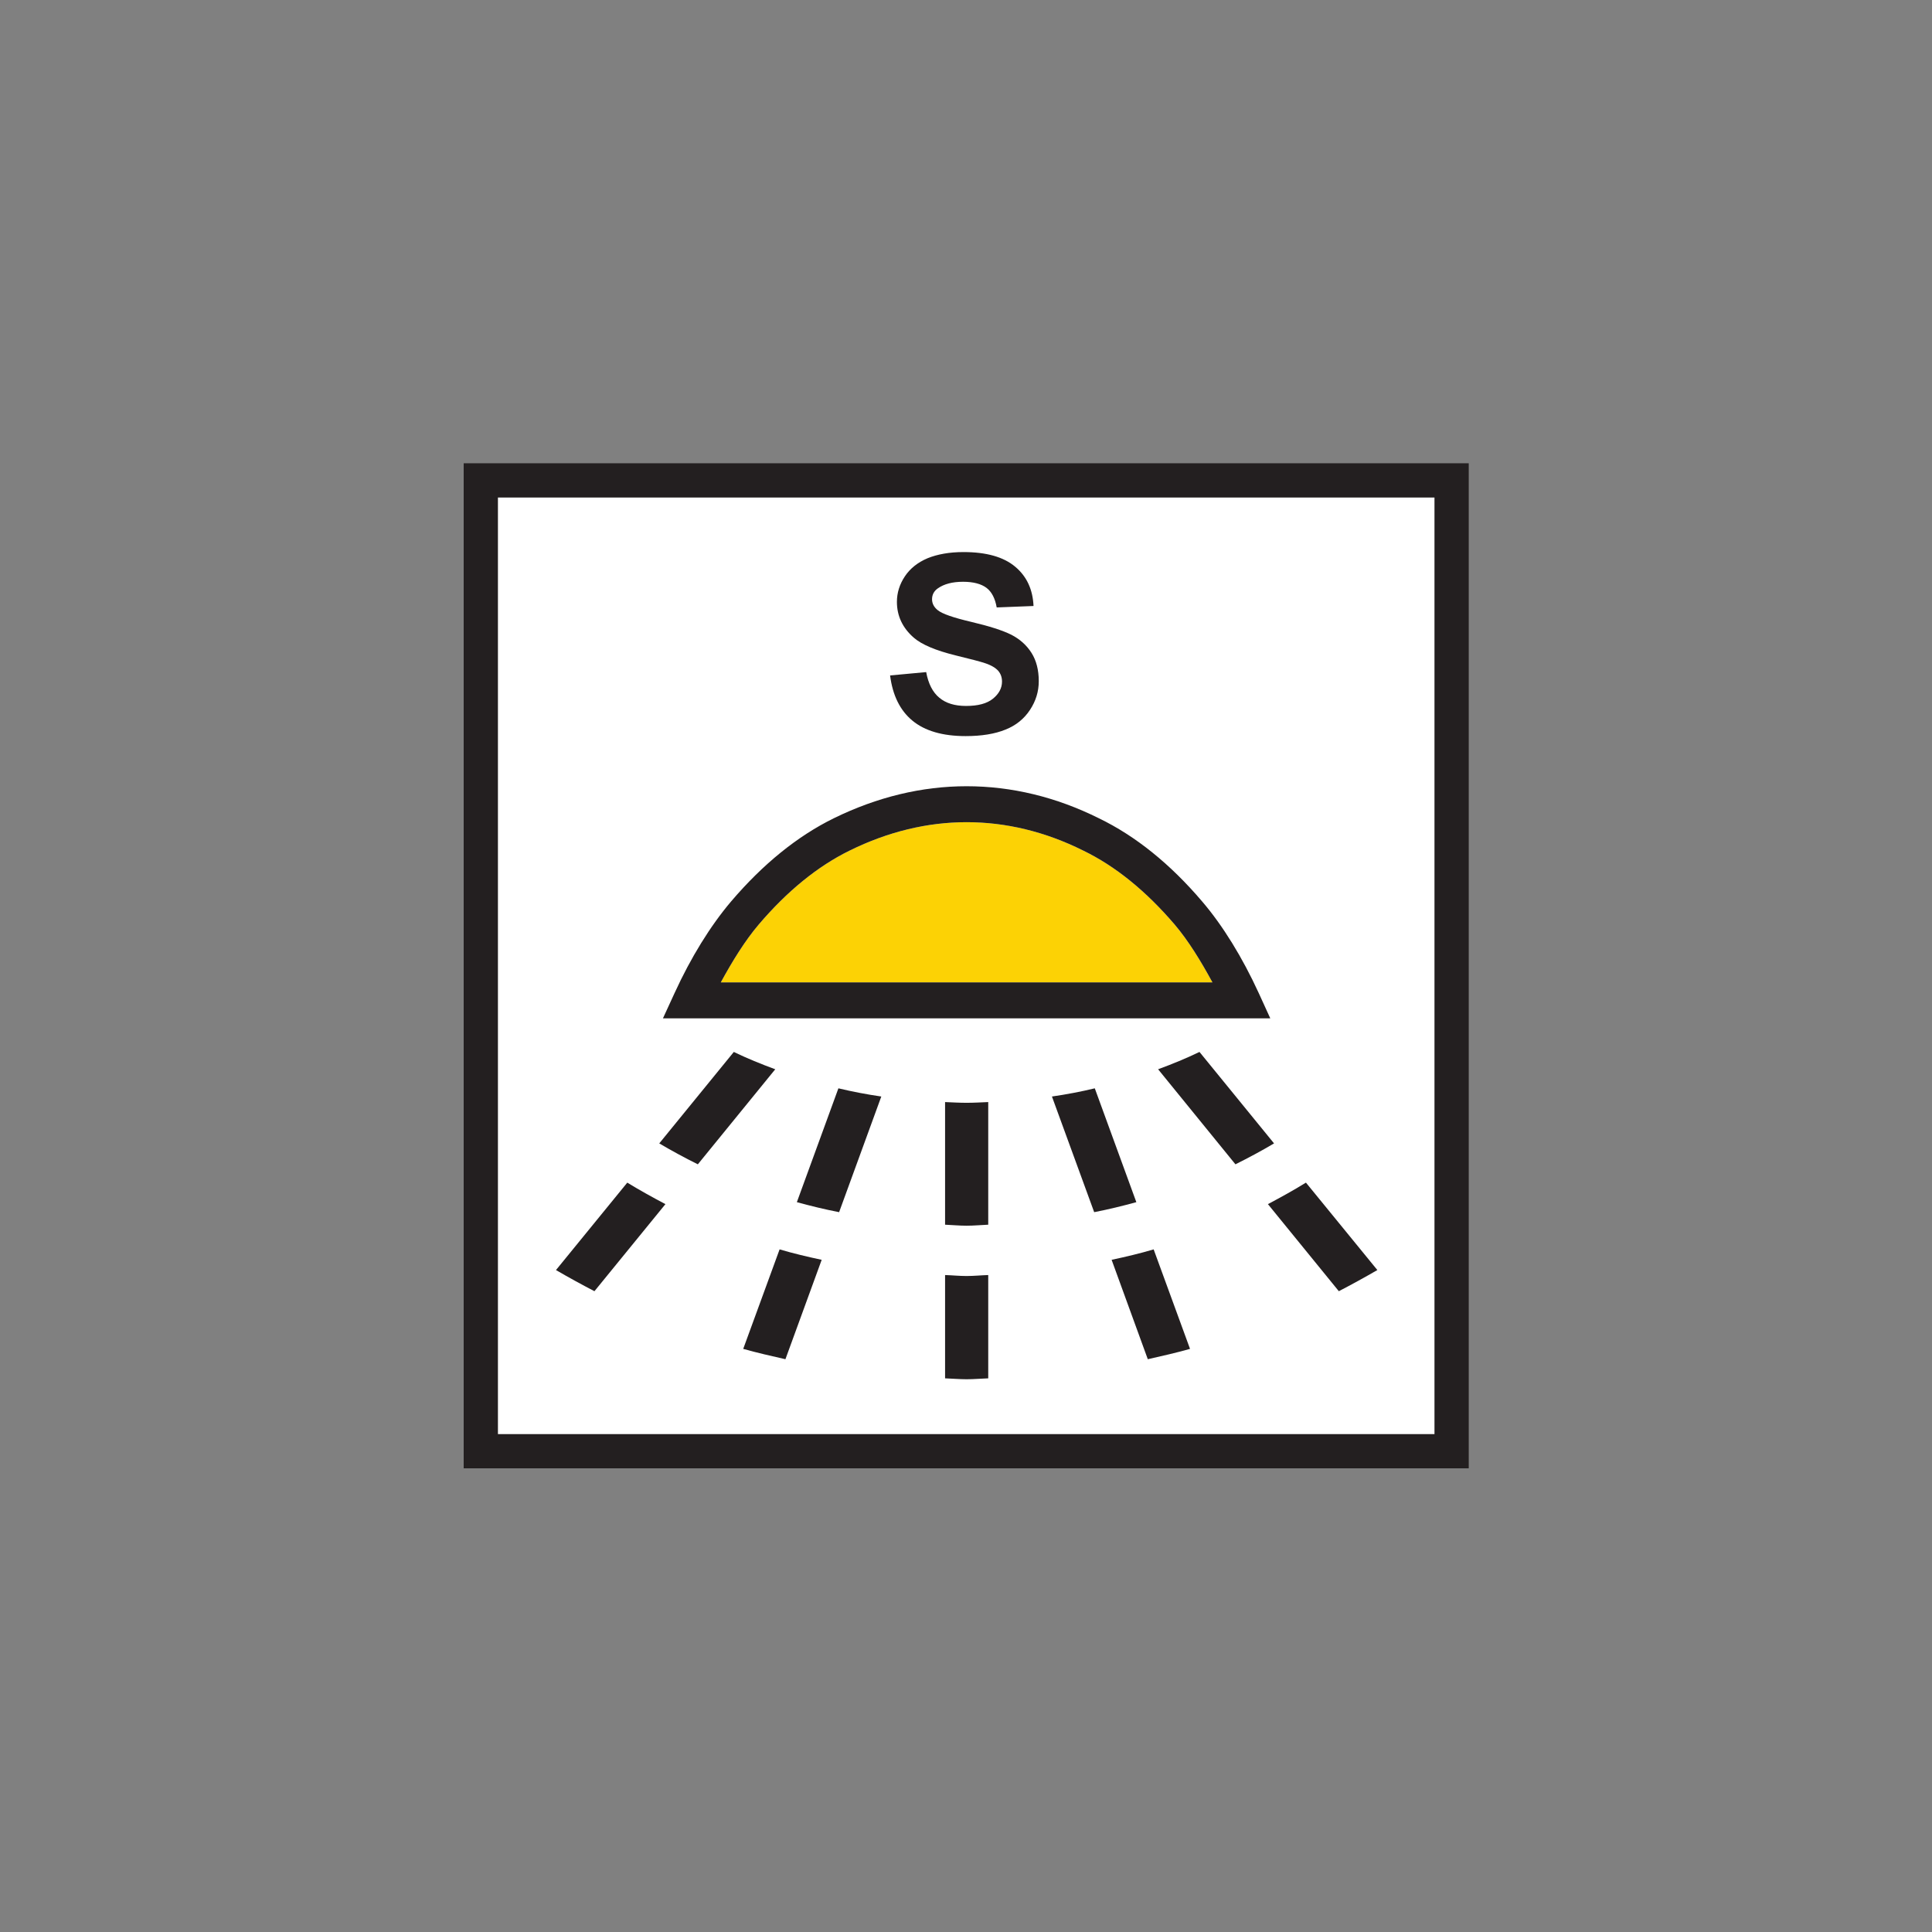 <?xml version="1.0" encoding="UTF-8" standalone="no"?>
<!-- Created with Inkscape (http://www.inkscape.org/) -->

<svg
   xmlns:dc="http://purl.org/dc/elements/1.1/"
   xmlns:cc="http://creativecommons.org/ns#"
   xmlns:rdf="http://www.w3.org/1999/02/22-rdf-syntax-ns#"
   xmlns:svg="http://www.w3.org/2000/svg"
   xmlns="http://www.w3.org/2000/svg"
   xmlns:sodipodi="http://sodipodi.sourceforge.net/DTD/sodipodi-0.dtd"
   xmlns:inkscape="http://www.inkscape.org/namespaces/inkscape"
   version="1.1"
   width="125"
   height="125"
   id="svg2"
   xml:space="preserve"
   sodipodi:docname="25.svg"
   inkscape:version="0.92.5 (2060ec1f9f, 2020-04-08)"><rect width="100%" height="100%" fill="#808080" stroke="none"/><sodipodi:namedview
     pagecolor="#ffffff"
     bordercolor="#666666"
     borderopacity="1"
     objecttolerance="10"
     gridtolerance="10"
     guidetolerance="10"
     inkscape:pageopacity="0"
     inkscape:pageshadow="2"
     inkscape:window-width="1920"
     inkscape:window-height="1017"
     id="namedview21102"
     showgrid="false"
     inkscape:zoom="3.3303932"
     inkscape:cx="35.431252"
     inkscape:cy="35.431252"
     inkscape:window-x="-8"
     inkscape:window-y="-8"
     inkscape:window-maximized="1"
     inkscape:current-layer="svg2" /><defs
     id="defs6"><clipPath
       id="clipPath18"><path
         d="M 0,566.93 V 0 h 566.934 v 566.93 z"
         id="path20"
         inkscape:connector-curvature="0" /></clipPath></defs><g
     transform="matrix(1.147,0,0,-1.147,30,95)"
     id="g10"><rect
       width="55.009"
       height="55.249"
       rx="0.056"
       x="0.721"
       y="-55.729"
       transform="scale(1,-1)"
       id="rect3031"
       style="color:#000000;display:inline;overflow:visible;visibility:visible;fill:#ffffff;fill-opacity:1;fill-rule:nonzero;stroke:none;stroke-width:1;marker:none;enable-background:accumulate" /><g
       transform="scale(0.1)"
       id="g12"><g
         id="g14"><g
           clip-path="url(#clipPath18)"
           id="g16"><path
             d="m 283.684,136.855 c 4.128,0 8.113,0.391 12.207,0.567 v 69.172 c -4.094,-0.168 -8.079,-0.41 -12.207,-0.41 -4.079,0 -8.086,0.242 -12.137,0.41 v -69.172 c 4.051,-0.176 8.058,-0.567 12.137,-0.567"
             id="path22"
             style="fill:#231f20;fill-opacity:1;fill-rule:nonzero;stroke:none"
             inkscape:connector-curvature="0" /><path
             d="m 211.773,144.492 23.797,65.235 c -8.234,1.191 -16.261,2.734 -24.199,4.621 l -23.433,-64.211 c 7.824,-2.141 15.718,-4.082 23.835,-5.645"
             id="path24"
             style="fill:#231f20;fill-opacity:1;fill-rule:nonzero;stroke:none"
             inkscape:connector-curvature="0" /><path
             d="M 92.285,161.152 52.066,111.836 c 7.098,-4.133 14.324,-8.086 21.695,-11.926 l 40.043,49.113 c -7.36,3.887 -14.547,7.864 -21.52,12.129"
             id="path26"
             style="fill:#231f20;fill-opacity:1;fill-rule:nonzero;stroke:none"
             inkscape:connector-curvature="0" /><path
             d="m 365.488,117.609 20.41,-56.066 c 8.04,1.816 16.004,3.625 23.821,5.828 l -20.52,56.125 c -7.781,-2.305 -15.691,-4.172 -23.711,-5.887"
             id="path28"
             style="fill:#231f20;fill-opacity:1;fill-rule:nonzero;stroke:none"
             inkscape:connector-curvature="0" /><path
             d="m 453.652,149.023 40,-49.113 c 7.395,3.84 14.578,7.793 21.731,11.926 l -40.278,49.316 c -6.902,-4.265 -14.109,-8.242 -21.453,-12.129"
             id="path30"
             style="fill:#231f20;fill-opacity:1;fill-rule:nonzero;stroke:none"
             inkscape:connector-curvature="0" /><path
             d="m 415.051,234.871 c -7.473,-3.601 -15.324,-6.824 -23.34,-9.773 l 43.621,-53.614 c 7.473,3.719 14.797,7.649 21.777,11.797 l -42.058,51.59"
             id="path32"
             style="fill:#231f20;fill-opacity:1;fill-rule:nonzero;stroke:none"
             inkscape:connector-curvature="0" /><path
             d="m 355.996,214.348 c -7.844,-1.887 -15.937,-3.43 -24.172,-4.621 l 23.828,-65.235 c 8.078,1.563 15.989,3.504 23.782,5.645 l -23.438,64.211"
             id="path34"
             style="fill:#231f20;fill-opacity:1;fill-rule:nonzero;stroke:none"
             inkscape:connector-curvature="0" /><path
             d="m 295.891,50.754 v 58.269 c -4.094,-0.125 -8.079,-0.546 -12.207,-0.546 -4.079,0 -8.086,0.421 -12.137,0.546 V 50.754 c 4.051,-0.129 8.058,-0.512 12.137,-0.512 4.128,0 8.113,0.383 12.207,0.512"
             id="path36"
             style="fill:#231f20;fill-opacity:1;fill-rule:nonzero;stroke:none"
             inkscape:connector-curvature="0" /><path
             d="m 132.086,171.484 43.668,53.614 c -8.051,2.949 -15.953,6.172 -23.375,9.773 l -42.059,-51.59 c 7.035,-4.148 14.274,-8.078 21.766,-11.797"
             id="path38"
             style="fill:#231f20;fill-opacity:1;fill-rule:nonzero;stroke:none"
             inkscape:connector-curvature="0" /><path
             d="M 178.199,123.496 157.68,67.371 c 7.855,-2.203 15.793,-4.012 23.808,-5.828 l 20.453,56.066 c -8.031,1.715 -15.925,3.582 -23.742,5.887"
             id="path40"
             style="fill:#231f20;fill-opacity:1;fill-rule:nonzero;stroke:none"
             inkscape:connector-curvature="0" /><path
             d="m 547.605,547.613 c 0,-18.312 0,-510.004 0,-528.304 -18.296,0 -509.972,0 -528.285,0 0,18.301 0,509.992 0,528.304 18.312,0 509.989,0 528.285,0 z m 9.661,19.317 H 0 V 0 h 566.934 v 566.93 h -9.668"
             id="path42"
             style="fill:#231f20;fill-opacity:1;fill-rule:nonzero;stroke:none"
             inkscape:connector-curvature="0" /><path
             d="m 166.328,306.625 c -7.594,-8.949 -14.617,-20.277 -21.301,-32.531 28.446,0 248.911,0 277.344,0 -6.656,12.254 -13.68,23.644 -21.226,32.531 -16.184,18.961 -33.567,33.098 -51.809,41.902 -21.375,10.637 -43.484,15.946 -65.652,15.946 -22.028,0 -44.246,-5.309 -65.981,-16.024 -17.996,-8.82 -35.262,-22.863 -51.375,-41.824"
             id="path44"
             style="fill:#fcd205;fill-opacity:1;fill-rule:nonzero;stroke:none"
             inkscape:connector-curvature="0" /><path
             d="m 166.328,306.625 c 16.113,18.961 33.379,33.004 51.375,41.824 21.735,10.715 43.953,16.024 65.981,16.024 22.168,0 44.277,-5.309 65.652,-15.946 18.242,-8.804 35.625,-22.941 51.809,-41.902 7.546,-8.887 14.57,-20.277 21.226,-32.531 -28.433,0 -248.898,0 -277.344,0 6.684,12.254 13.707,23.582 21.301,32.531 M 208.77,366.68 C 188.262,356.617 168.766,340.801 150.828,319.746 139.172,306 128.145,288.164 118.965,268.098 l -6.567,-14.278 h 342.59 l -6.519,14.278 c -9.211,20.066 -20.207,37.98 -31.907,51.648 -17.976,21.137 -37.585,36.953 -58.261,46.934 -24.129,12.027 -49.297,18.07 -74.617,18.07 -25.145,0 -50.387,-6.043 -74.914,-18.07"
             id="path46"
             style="fill:#231f20;fill-opacity:1;fill-rule:nonzero;stroke:none"
             inkscape:connector-curvature="0" /><path
             d="m 240.531,447.242 20.36,1.891 c 1.187,-6.512 3.66,-11.379 7.394,-14.445 3.777,-3.18 8.805,-4.649 15.094,-4.649 6.719,0 11.758,1.32 15.176,4.094 3.371,2.742 5.105,5.969 5.105,9.656 0,2.379 -0.711,4.375 -2.105,6.031 -1.457,1.649 -3.938,3.192 -7.473,4.344 -2.48,0.859 -8.023,2.289 -16.676,4.406 -11.195,2.774 -19.015,6.063 -23.504,9.969 -6.336,5.508 -9.523,12.273 -9.523,20.207 0,5.113 1.504,9.91 4.492,14.402 2.988,4.469 7.238,7.848 12.813,10.215 5.582,2.262 12.347,3.473 20.246,3.473 12.98,0 22.679,-2.774 29.203,-8.289 6.523,-5.477 9.902,-12.879 10.305,-22.129 l -20.774,-0.813 c -0.891,5.102 -2.82,8.809 -5.73,11.028 -2.993,2.25 -7.383,3.449 -13.246,3.449 -6.012,0 -10.731,-1.262 -14.184,-3.691 -2.195,-1.489 -3.309,-3.625 -3.309,-6.157 0,-2.328 1.024,-4.394 3.149,-6.121 2.554,-2.121 8.961,-4.304 19.094,-6.687 10.105,-2.375 17.605,-4.793 22.488,-7.227 4.836,-2.5 8.64,-5.902 11.379,-10.234 2.73,-4.32 4.09,-9.656 4.09,-15.942 0,-5.824 -1.622,-11.148 -4.922,-16.171 -3.301,-5.028 -7.911,-8.825 -13.926,-11.18 -5.957,-2.426 -13.43,-3.641 -22.402,-3.641 -13.047,0 -23.079,2.961 -30.04,8.742 -6.988,5.766 -11.156,14.332 -12.574,25.469"
             id="path48"
             style="fill:#231f20;fill-opacity:1;fill-rule:nonzero;stroke:none"
             inkscape:connector-curvature="0" /></g></g></g></g></svg>